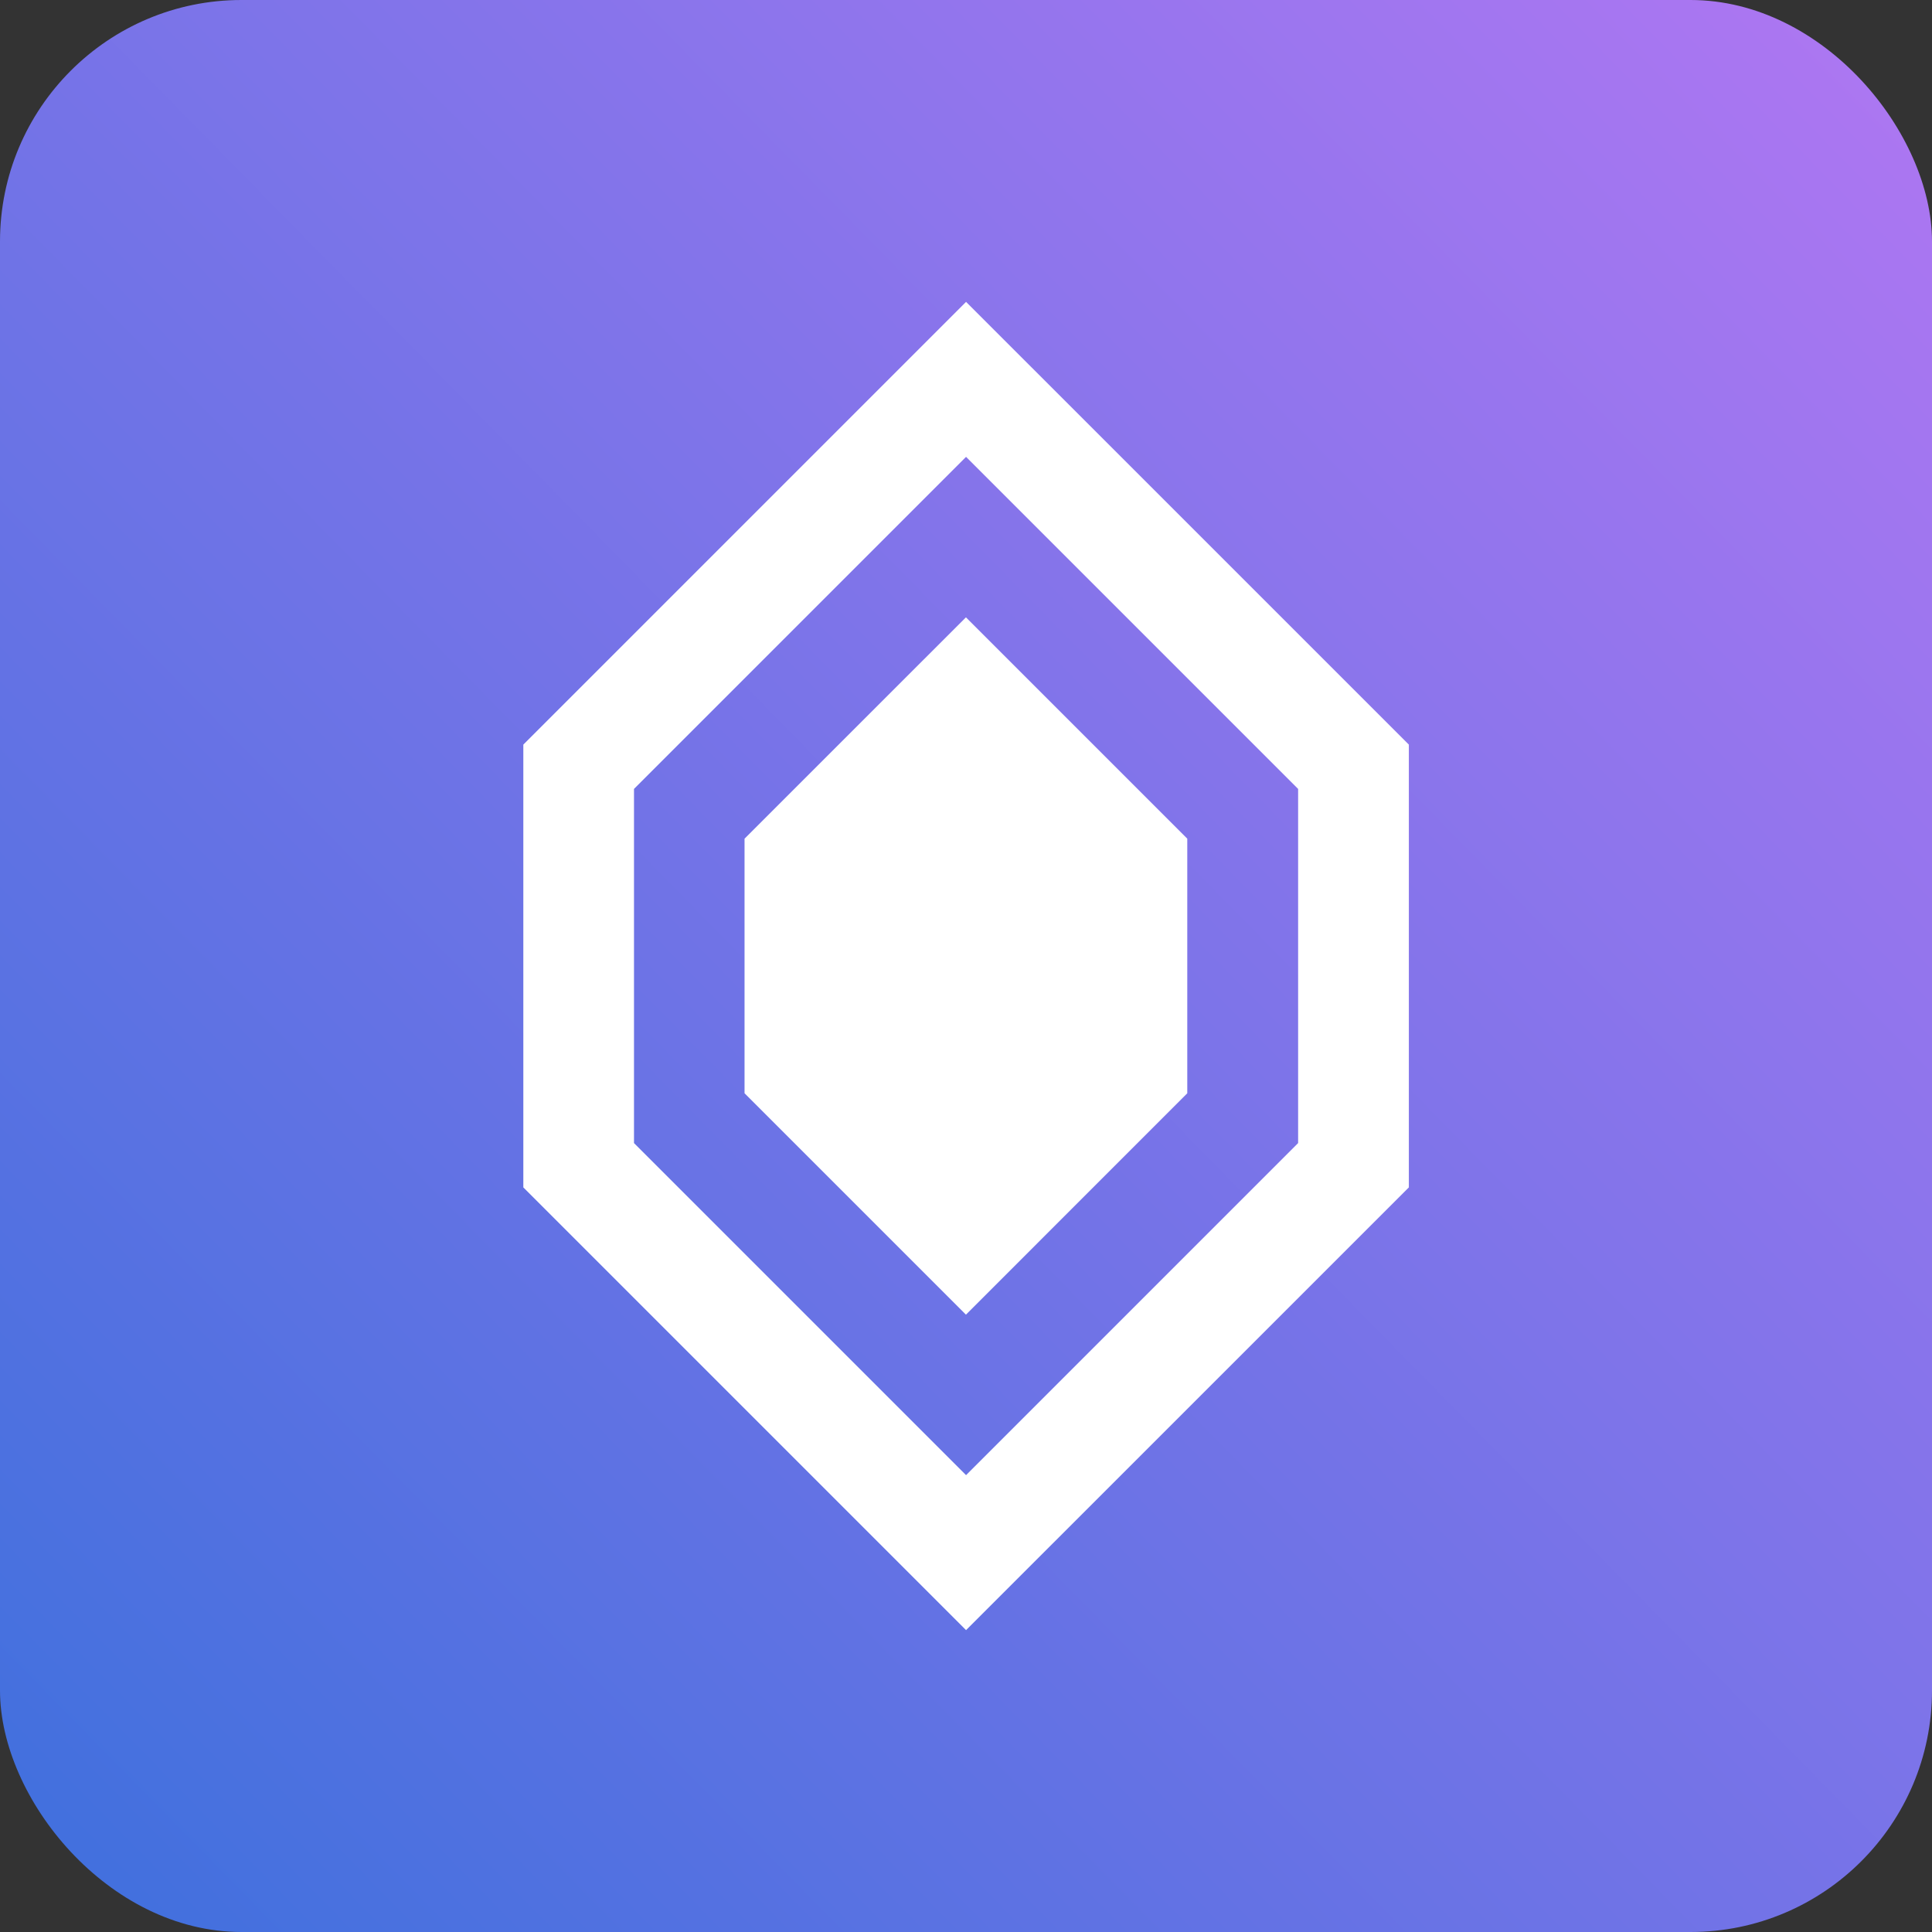 <svg width="32" height="32" viewBox="0 0 32 32" fill="none" xmlns="http://www.w3.org/2000/svg">
<rect x="0" y="0" width="32" height="32" fill="#333333" stroke="none"/>
<rect width="32" height="32" rx="4" fill="url(#paint0_linear)"/>
<path d="M16.001 5L8.668 12.333V19.667L16.001 27L23.335 19.667V12.333L16.001 5ZM21.501 18.933L16.001 24.433L10.501 18.933V13.067L16.001 7.567L21.501 13.067V18.933Z" fill="white"/>
<path d="M12.332 13.891V18.108L15.999 21.775L19.665 18.108V13.891L15.999 10.225L12.332 13.891Z" fill="white"/>
<defs>
<linearGradient id="paint0_linear" x1="2.13742e-06" y1="32" x2="33.2" y2="-0.6" gradientUnits="userSpaceOnUse">
<stop stop-color="#3E70DD"/>
<stop offset="1" stop-color="#B377F3"/>
</linearGradient>
</defs>
</svg>
